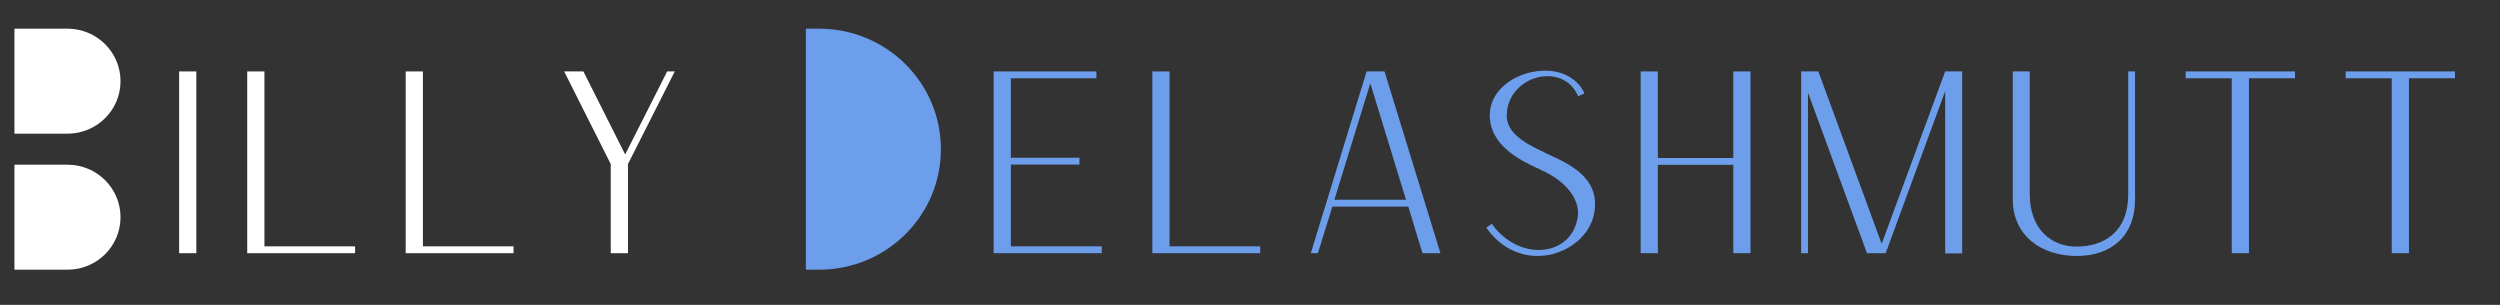 <?xml version="1.0" encoding="UTF-8"?><svg xmlns="http://www.w3.org/2000/svg" xmlns:xlink="http://www.w3.org/1999/xlink" contentScriptType="text/ecmascript" width="307.5" zoomAndPan="magnify" contentStyleType="text/css" viewBox="0 0 307.5 37.5" height="37.5" preserveAspectRatio="xMidYMid meet" version="1.0"><rect x="0" y="0" width="307.5" height="37.5" fill="#333333" stroke="none"/><defs><g><g id="glyph-0-0"/><g id="glyph-0-1"><path d="M 3.113 0 L 5.23 0 L 5.23 -22.355 L 3.113 -22.355 Z M 3.113 0 "/></g><g id="glyph-0-2"><path d="M 3.113 0 L 16.379 0 L 16.379 -0.84 L 5.23 -0.84 L 5.23 -22.355 L 3.113 -22.355 Z M 3.113 0 "/></g><g id="glyph-0-3"><path d="M 3.113 0 L 16.41 0 L 16.41 -0.84 L 5.23 -0.84 L 5.23 -10.898 L 13.668 -10.898 L 13.668 -11.738 L 5.23 -11.738 L 5.23 -21.516 L 15.754 -21.516 L 15.754 -22.355 L 3.113 -22.355 Z M 3.113 0 "/></g><g id="glyph-0-4"><path d="M 3.113 0 L 3.984 0 L 5.762 -5.73 L 15.102 -5.73 L 16.844 0 L 19.055 0 L 12.176 -22.355 L 9.965 -22.355 L 9.965 -22.324 Z M 6.008 -6.57 L 10.43 -20.891 L 14.82 -6.57 Z M 6.008 -6.57 "/></g><g id="glyph-0-5"><path d="M 8.812 0.344 C 9.59 0.312 10.027 0.281 10.617 0.125 C 13.418 -0.621 15.477 -2.676 15.816 -5.199 C 16.379 -9.277 12.797 -10.93 10.148 -12.145 C 9.996 -12.207 9.809 -12.297 9.652 -12.391 C 6.82 -13.699 4.949 -14.977 5.012 -17.031 C 5.168 -21.887 11.957 -23.633 13.793 -19.305 L 14.57 -19.648 C 13.793 -21.453 11.52 -22.949 8.188 -22.293 C 5.48 -21.766 2.988 -19.832 2.926 -17.094 C 2.832 -13.234 6.82 -11.363 8.75 -10.461 C 8.938 -10.398 9.09 -10.305 9.277 -10.211 C 12.207 -8.906 14.137 -6.633 13.73 -4.328 C 12.859 0.559 6.414 0.996 3.176 -3.613 L 2.492 -3.145 C 4.297 -0.559 6.727 0.344 8.812 0.344 Z M 8.812 0.344 "/></g><g id="glyph-0-6"><path d="M 3.113 0 L 5.23 0 L 5.23 -10.867 L 14.508 -10.867 L 14.508 0 L 16.625 0 L 16.625 -22.355 L 14.508 -22.355 L 14.508 -11.707 L 5.23 -11.707 L 5.23 -22.355 L 3.113 -22.355 Z M 3.113 0 "/></g><g id="glyph-0-7"><path d="M 3.113 -22.355 L 3.113 0 L 3.953 0 L 3.953 -19.742 L 11.211 0 L 13.512 0 L 20.828 -19.926 L 20.828 0.031 L 22.918 0.031 L 22.918 -22.355 L 20.828 -22.355 L 13.016 -1.152 L 5.23 -22.355 Z M 3.113 -22.355 "/></g><g id="glyph-0-8"><path d="M 8.781 0 L 10.898 0 L 10.898 -21.516 L 16.562 -21.516 L 16.562 -22.355 L 3.113 -22.355 L 3.113 -21.516 L 8.781 -21.516 Z M 8.781 0 "/></g><g id="glyph-1-0"><path d="M 8.844 0 L 10.961 0 L 10.961 -10.961 L 16.719 -22.355 L 15.785 -22.355 L 10.617 -12.145 L 5.48 -22.355 L 3.113 -22.355 L 8.844 -10.961 Z M 8.844 0 "/></g><g id="glyph-1-1"><path d="M 10.961 0.344 C 15.227 0.344 18.152 -2.117 18.152 -6.57 L 18.152 -22.355 L 17.312 -22.355 L 17.312 -7.285 C 17.312 -2.398 14.105 -0.809 10.961 -0.809 C 7.785 -0.809 5.199 -3.02 5.199 -7.285 L 5.199 -22.355 L 3.113 -22.355 L 3.113 -6.633 C 3.113 -2.148 6.633 0.344 10.961 0.344 Z M 10.961 0.344 "/></g></g><clipPath id="clip-0"><path d="M 99 3.523 L 115.73 3.523 L 115.73 33.176 L 99 33.176 Z M 99 3.523 " clip-rule="nonzero"/></clipPath><clipPath id="clip-1"><path d="M 1.777 3.523 L 15 3.523 L 15 17 L 1.777 17 Z M 1.777 3.523 " clip-rule="nonzero"/></clipPath><clipPath id="clip-2"><path d="M 1.777 20 L 15 20 L 15 33.176 L 1.777 33.176 Z M 1.777 20 " clip-rule="nonzero"/></clipPath></defs><g fill="rgb(42.749%, 61.96%, 92.159%)" fill-opacity="1"><use x="2.425" y="31.141" xmlns:xlink="http://www.w3.org/1999/xlink" xlink:href="#glyph-0-0" xlink:type="simple" xlink:actuate="onLoad" xlink:show="embed"/></g><g fill="rgb(100%, 100%, 100%)" fill-opacity="1"><use x="18.92" y="31.141" xmlns:xlink="http://www.w3.org/1999/xlink" xlink:href="#glyph-0-1" xlink:type="simple" xlink:actuate="onLoad" xlink:show="embed"/></g><g fill="rgb(100%, 100%, 100%)" fill-opacity="1"><use x="27.295" y="31.141" xmlns:xlink="http://www.w3.org/1999/xlink" xlink:href="#glyph-0-2" xlink:type="simple" xlink:actuate="onLoad" xlink:show="embed"/></g><g fill="rgb(100%, 100%, 100%)" fill-opacity="1"><use x="46.787" y="31.141" xmlns:xlink="http://www.w3.org/1999/xlink" xlink:href="#glyph-0-2" xlink:type="simple" xlink:actuate="onLoad" xlink:show="embed"/></g><g fill="rgb(100%, 100%, 100%)" fill-opacity="1"><use x="66.278" y="31.141" xmlns:xlink="http://www.w3.org/1999/xlink" xlink:href="#glyph-1-0" xlink:type="simple" xlink:actuate="onLoad" xlink:show="embed"/></g><g fill="rgb(42.749%, 61.96%, 92.159%)" fill-opacity="1"><use x="86.103" y="31.141" xmlns:xlink="http://www.w3.org/1999/xlink" xlink:href="#glyph-0-0" xlink:type="simple" xlink:actuate="onLoad" xlink:show="embed"/></g><g fill="rgb(42.749%, 61.96%, 92.159%)" fill-opacity="1"><use x="102.605" y="31.141" xmlns:xlink="http://www.w3.org/1999/xlink" xlink:href="#glyph-0-0" xlink:type="simple" xlink:actuate="onLoad" xlink:show="embed"/></g><g fill="rgb(42.749%, 61.96%, 92.159%)" fill-opacity="1"><use x="119.104" y="31.141" xmlns:xlink="http://www.w3.org/1999/xlink" xlink:href="#glyph-0-3" xlink:type="simple" xlink:actuate="onLoad" xlink:show="embed"/></g><g fill="rgb(42.749%, 61.96%, 92.159%)" fill-opacity="1"><use x="138.626" y="31.141" xmlns:xlink="http://www.w3.org/1999/xlink" xlink:href="#glyph-0-2" xlink:type="simple" xlink:actuate="onLoad" xlink:show="embed"/></g><g fill="rgb(42.749%, 61.96%, 92.159%)" fill-opacity="1"><use x="158.118" y="31.141" xmlns:xlink="http://www.w3.org/1999/xlink" xlink:href="#glyph-0-4" xlink:type="simple" xlink:actuate="onLoad" xlink:show="embed"/></g><g fill="rgb(42.749%, 61.96%, 92.159%)" fill-opacity="1"><use x="180.318" y="31.141" xmlns:xlink="http://www.w3.org/1999/xlink" xlink:href="#glyph-0-5" xlink:type="simple" xlink:actuate="onLoad" xlink:show="embed"/></g><g fill="rgb(42.749%, 61.96%, 92.159%)" fill-opacity="1"><use x="198.688" y="31.141" xmlns:xlink="http://www.w3.org/1999/xlink" xlink:href="#glyph-0-6" xlink:type="simple" xlink:actuate="onLoad" xlink:show="embed"/></g><g fill="rgb(42.749%, 61.96%, 92.159%)" fill-opacity="1"><use x="218.428" y="31.141" xmlns:xlink="http://www.w3.org/1999/xlink" xlink:href="#glyph-0-7" xlink:type="simple" xlink:actuate="onLoad" xlink:show="embed"/></g><g fill="rgb(42.749%, 61.96%, 92.159%)" fill-opacity="1"><use x="244.458" y="31.141" xmlns:xlink="http://www.w3.org/1999/xlink" xlink:href="#glyph-1-1" xlink:type="simple" xlink:actuate="onLoad" xlink:show="embed"/></g><g fill="rgb(42.749%, 61.96%, 92.159%)" fill-opacity="1"><use x="265.724" y="31.141" xmlns:xlink="http://www.w3.org/1999/xlink" xlink:href="#glyph-0-8" xlink:type="simple" xlink:actuate="onLoad" xlink:show="embed"/></g><g fill="rgb(42.749%, 61.96%, 92.159%)" fill-opacity="1"><use x="285.402" y="31.141" xmlns:xlink="http://www.w3.org/1999/xlink" xlink:href="#glyph-0-8" xlink:type="simple" xlink:actuate="onLoad" xlink:show="embed"/></g><g clip-path="url(#clip-0)"><path fill="rgb(42.749%, 61.96%, 92.159%)" d="M 100.754 33.172 L 99.121 33.172 L 99.121 3.527 L 100.754 3.527 C 109.027 3.527 115.73 10.164 115.73 18.352 C 115.73 26.535 109.027 33.172 100.754 33.172 Z M 100.754 33.172 " fill-opacity="1" fill-rule="nonzero"/></g><g clip-path="url(#clip-1)"><path fill="rgb(100%, 100%, 100%)" d="M 8.301 16.441 L 1.777 16.441 L 1.777 3.527 L 8.301 3.527 C 11.906 3.527 14.824 6.418 14.824 9.984 C 14.824 13.551 11.906 16.441 8.301 16.441 Z M 8.301 16.441 " fill-opacity="1" fill-rule="nonzero"/></g><g clip-path="url(#clip-2)"><path fill="rgb(100%, 100%, 100%)" d="M 8.301 33.172 L 1.777 33.172 L 1.777 20.258 L 8.301 20.258 C 11.906 20.258 14.824 23.148 14.824 26.715 C 14.824 30.281 11.906 33.172 8.301 33.172 Z M 8.301 33.172 " fill-opacity="1" fill-rule="nonzero"/></g></svg>